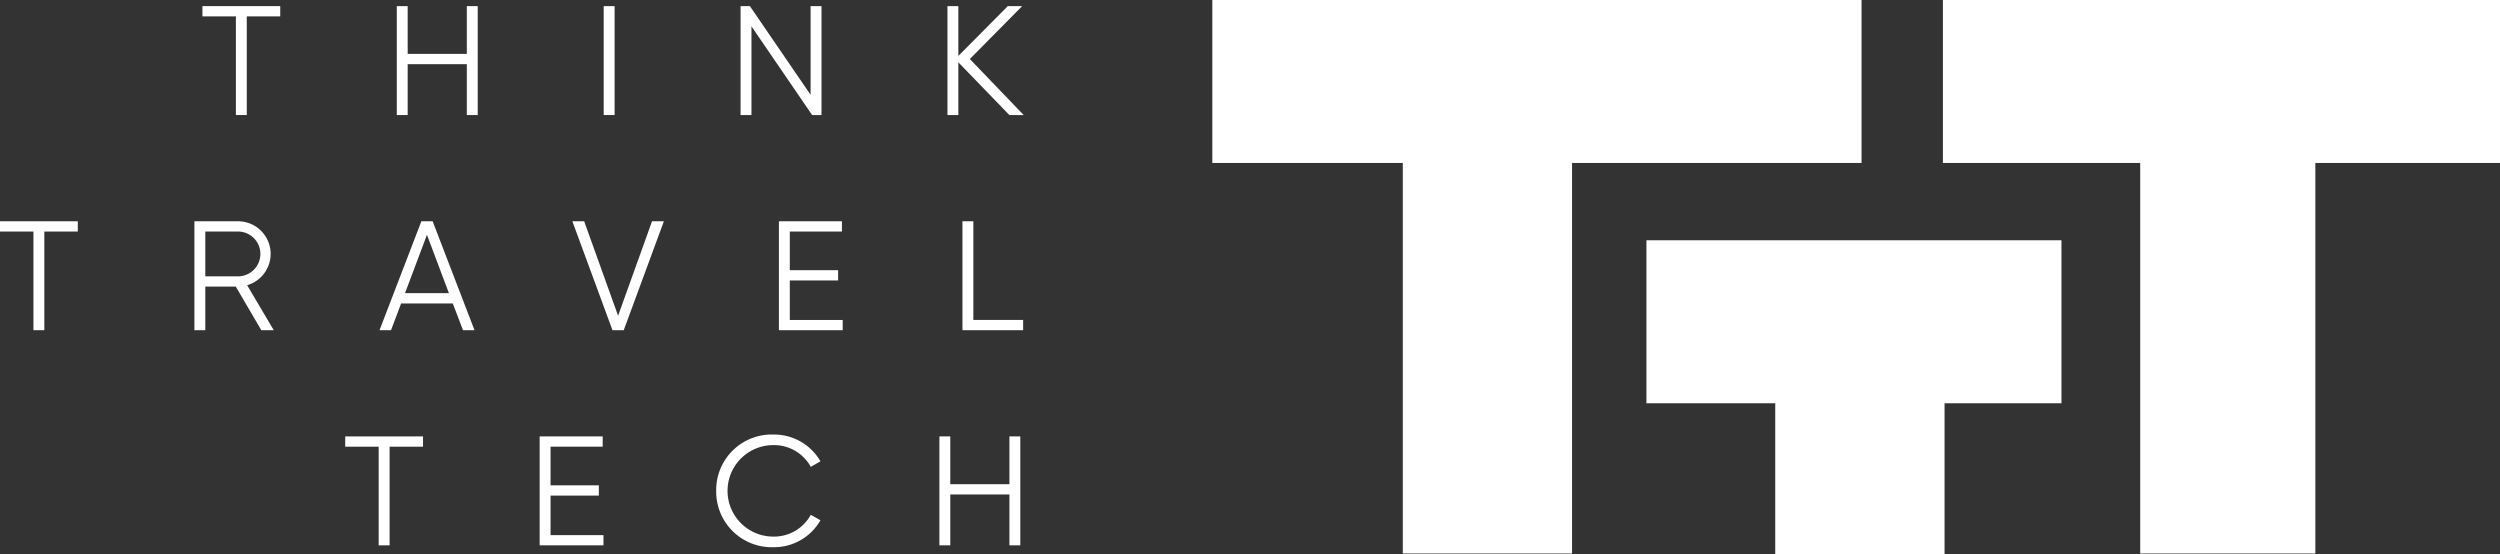 <svg id="v1" xmlns="http://www.w3.org/2000/svg" width="155.272" height="34.416" viewBox="0 0 155.272 34.416">
  <rect x="0" y="0" width="155.272" height="34.416" fill="#333333" stroke="none"/>
  <g  transform="translate(0 0.38)">
    <path d="M134.509,494.864h-2.077v6.127h-.676v-6.127h-2.078v-.638h4.832v.638Z" transform="translate(-117.105 -494.226)" fill="#ffffff"/>
    <path d="M154.7,494.227v6.765h-.677v-3.16h-3.673v3.16h-.676v-6.765h.676v2.966h3.673v-2.966Z" transform="translate(-125.03 -494.226)" fill="#ffffff"/>
    <path d="M171.634,494.227v6.765h-.677v-6.765Z" transform="translate(-133.462 -494.226)" fill="#ffffff"/>
    <path d="M190.063,494.227v6.765h-.58l-3.769-5.509v5.509h-.677v-6.765h.58l3.769,5.508v-5.508Z" transform="translate(-139.041 -494.226)" fill="#ffffff"/>
    <path d="M210.164,500.992l-3.17-3.276v3.276h-.676v-6.765h.676v3.093l3.073-3.093h.889l-3.247,3.285,3.344,3.479Z" transform="translate(-147.473 -494.226)" fill="#ffffff"/>
    <path d="M244.268,494.864h-2.078v6.127h-.676v-6.127h-2.078v-.638h4.832v.638Z" transform="translate(-239.437 -480.863)" fill="#ffffff"/>
    <path d="M262.007,498.285h-1.894v2.706h-.677v-6.765h2.706a2.026,2.026,0,0,1,.57,3.971l1.652,2.793h-.773Zm-1.894-.638h2.029a1.392,1.392,0,0,0,0-2.784h-2.029Z" transform="translate(-247.362 -480.863)" fill="#ffffff"/>
    <path d="M283.028,499.329h-3.208l-.628,1.662h-.715l2.6-6.765h.7l2.6,6.765h-.715Zm-.241-.638-1.363-3.624-1.363,3.624Z" transform="translate(-254.906 -480.863)" fill="#ffffff"/>
    <path d="M298.316,494.227h.734l2.106,5.866,2.107-5.866H304l-2.493,6.765h-.7Z" transform="translate(-262.767 -480.863)" fill="#ffffff"/>
    <path d="M323.526,500.353v.638h-3.962v-6.765h3.914v.638H320.24v2.4h3v.638h-3v2.454h3.286Z" transform="translate(-271.187 -480.863)" fill="#ffffff"/>
    <path d="M342.214,500.353v.638h-3.769v-6.765h.676v6.126Z" transform="translate(-278.668 -480.863)" fill="#ffffff"/>
    <path d="M374.956,494.864h-2.077v6.127H372.2v-6.127h-2.078v-.638h4.832v.638Z" transform="translate(-348.681 -467.5)" fill="#ffffff"/>
    <path d="M394.087,500.353v.638h-3.963v-6.765h3.914v.638H390.8v2.4h3v.638h-3v2.454h3.286Z" transform="translate(-356.606 -467.501)" fill="#ffffff"/>
    <path d="M408.283,497.532a3.449,3.449,0,0,1,3.547-3.5,3.33,3.33,0,0,1,2.928,1.662l-.6.348a2.6,2.6,0,0,0-2.329-1.353,2.841,2.841,0,1,0,0,5.682,2.6,2.6,0,0,0,2.329-1.353l.6.339a3.316,3.316,0,0,1-2.928,1.673A3.451,3.451,0,0,1,408.283,497.532Z" transform="translate(-363.801 -467.424)" fill="#ffffff"/>
    <path d="M436.269,494.227v6.765h-.676v-3.16H431.92v3.16h-.676v-6.765h.676v2.966h3.673v-2.966Z" transform="translate(-372.899 -467.501)" fill="#ffffff"/>
  </g>
  <g transform="translate(75.296)">
    <path d="M169.68,332.747H129.358v10.121h11.83v24.257H151.7V342.868H169.68Z" transform="translate(-129.358 -332.747)" fill="#ffffff"/>
    <path d="M233.7,400.612h8v9.372h10.516v-9.372h7.261V390.49H233.7Z" transform="translate(-206.738 -375.567)" fill="#ffffff"/>
    <path d="M304.94,332.747v10.121h12.253v24.257h10.879V342.868H339.54V332.747Z" transform="translate(-259.564 -332.747)" fill="#ffffff"/>
  </g>
</svg>
